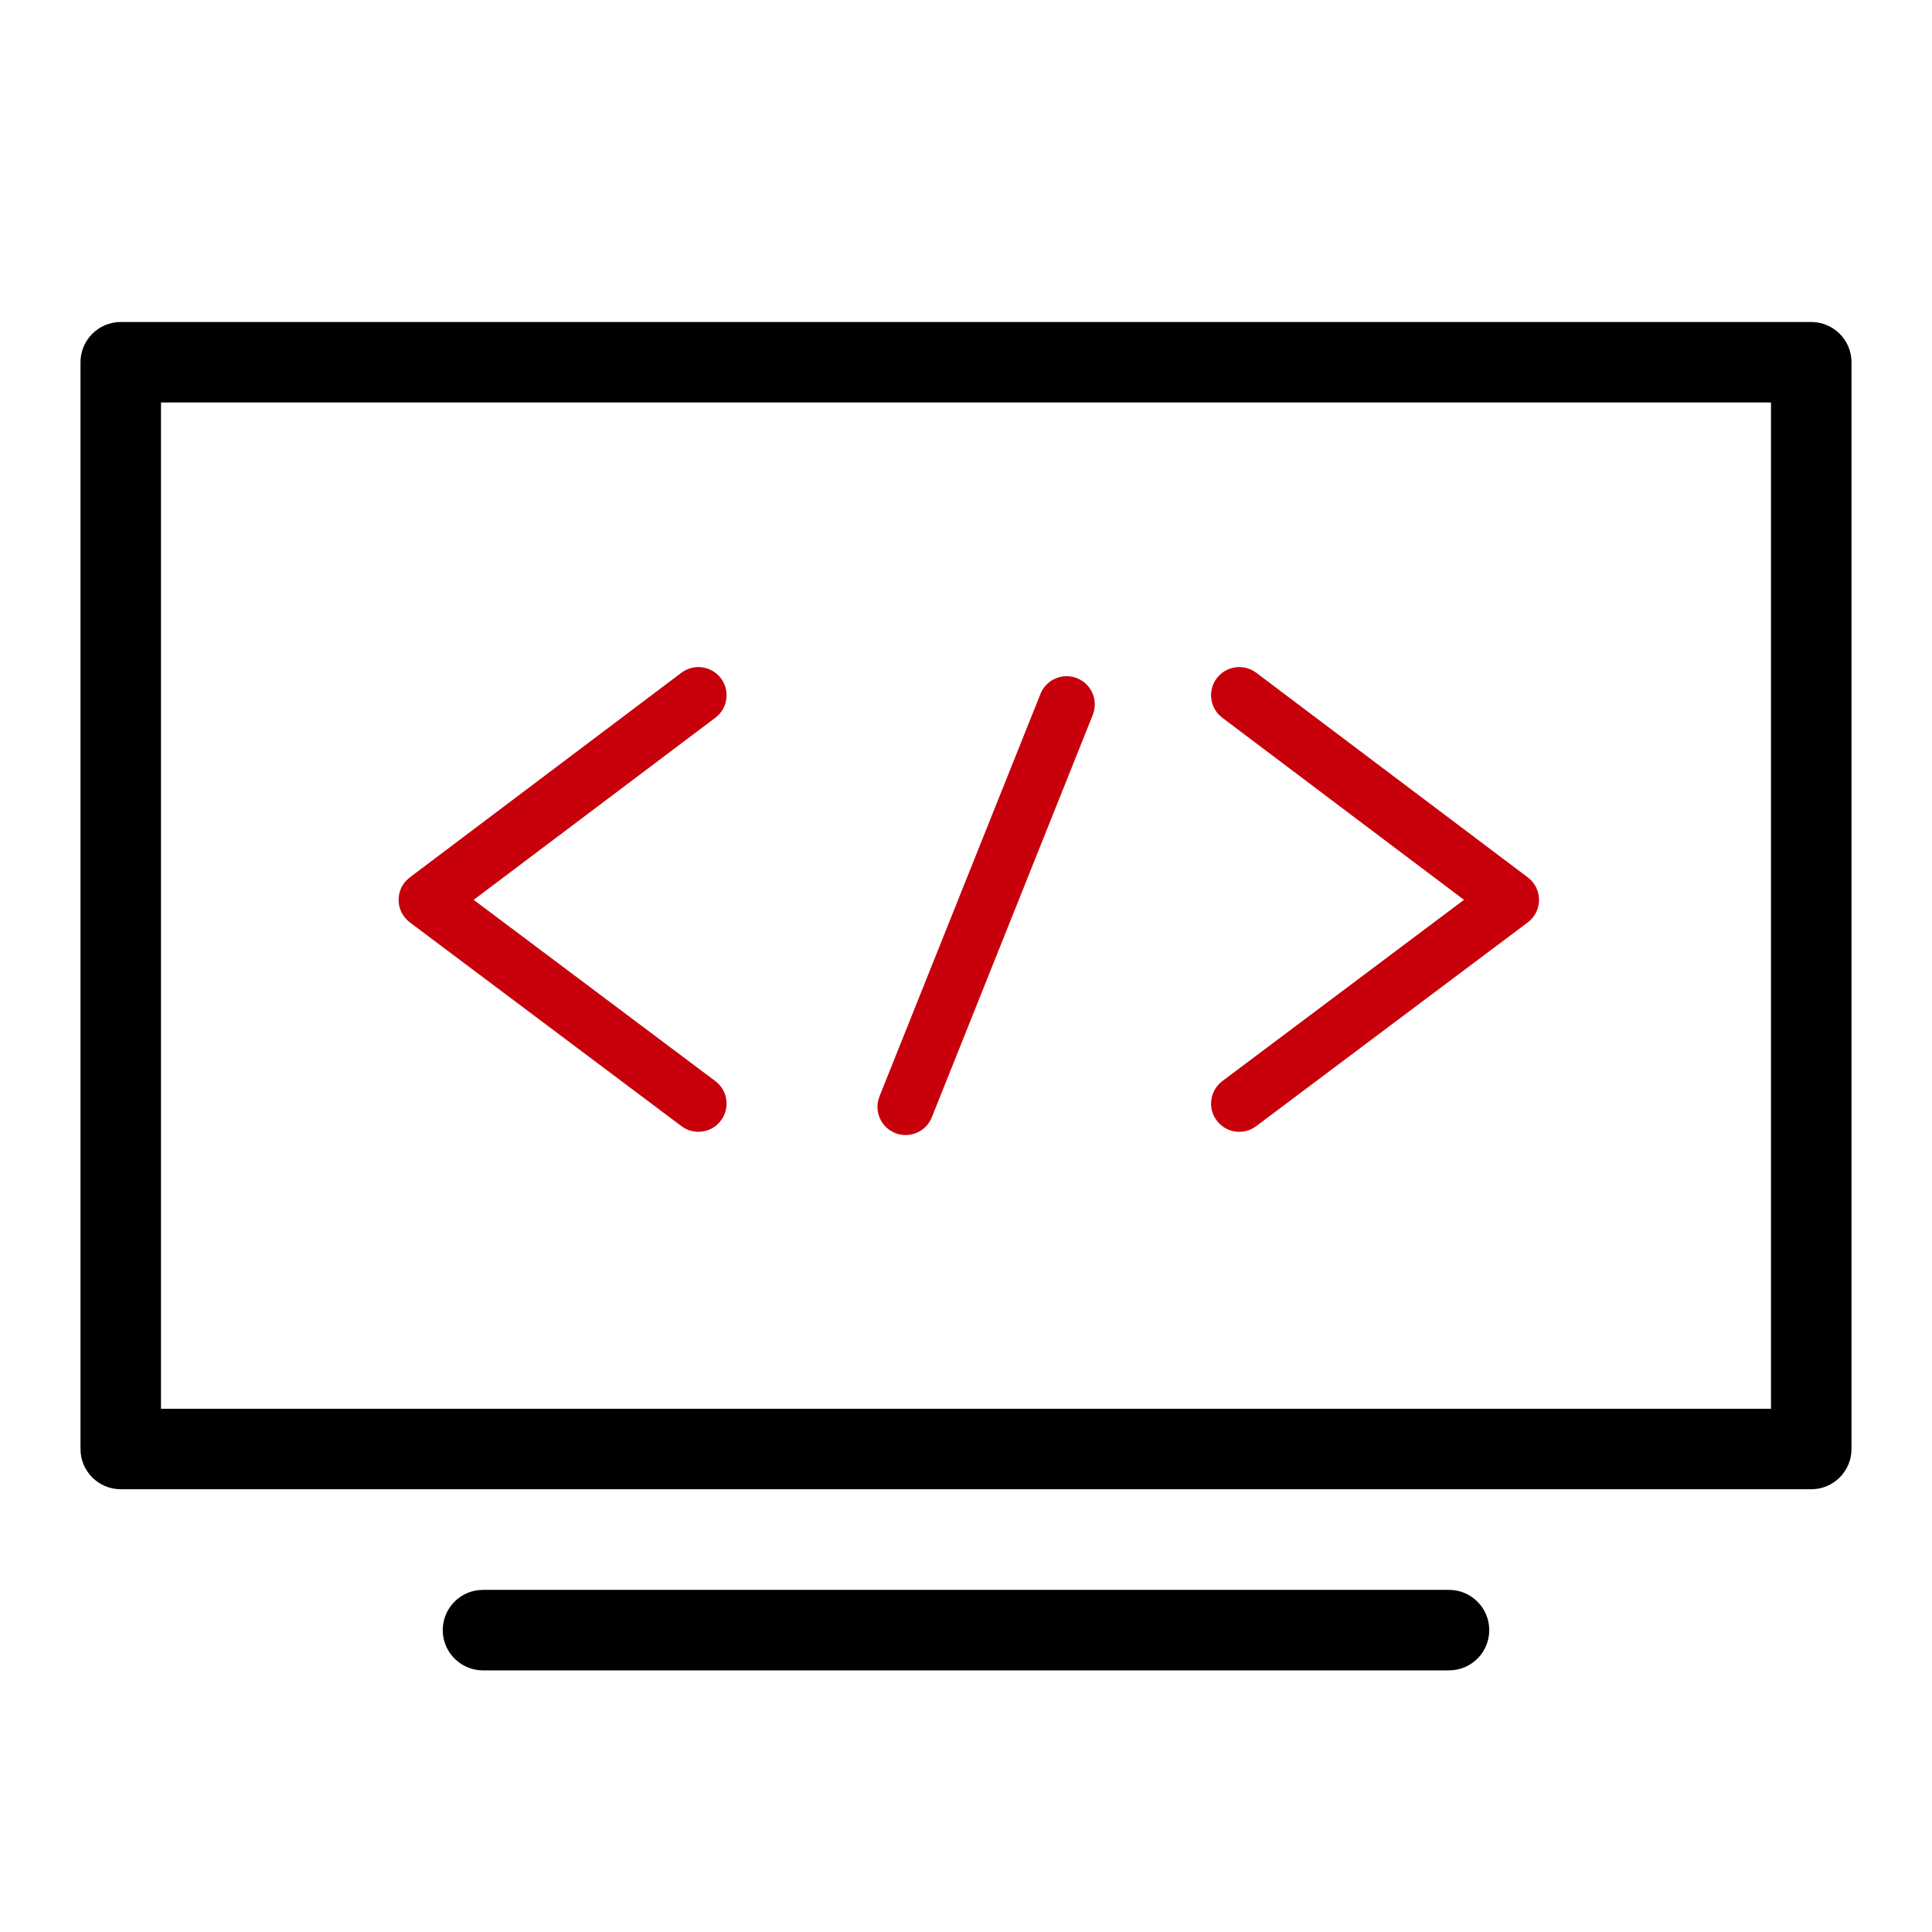 <?xml version="1.0" encoding="UTF-8"?>
<svg width="48px" height="48px" viewBox="0 0 48 48" version="1.1" xmlns="http://www.w3.org/2000/svg" xmlns:xlink="http://www.w3.org/1999/xlink">
    <title>正常/辅助修饰类/电脑 &amp; 开发/程序设计 &amp; 软件开发</title>
    <g id="页面-1" stroke="none" stroke-width="1" fill="none" fill-rule="evenodd">
        <g id="画板" transform="translate(-36, -20)" fill-rule="nonzero">
            <g id="编组" transform="translate(36, 20)">
                <path d="M13.75,18.561 C14.02,18.226 14.517,18.216 14.802,18.517 L14.868,18.599 L19.714,25.52 C19.935,25.837 19.858,26.273 19.542,26.495 C19.254,26.697 18.867,26.651 18.632,26.403 L18.567,26.323 L14.255,20.164 L9.545,26.007 C9.324,26.28 8.94,26.344 8.646,26.171 L8.561,26.112 C8.287,25.892 8.223,25.508 8.396,25.213 L8.455,25.128 L13.75,18.561 Z" id="路径" fill="#C7000B" transform="translate(14.07, 22.461) rotate(-92) translate(-14.07, -22.461) "></path>
                <path d="M33.75,18.561 C34.02,18.226 34.517,18.216 34.802,18.517 L34.868,18.599 L39.714,25.52 C39.935,25.837 39.858,26.273 39.542,26.495 C39.254,26.697 38.867,26.651 38.632,26.403 L38.567,26.323 L34.255,20.164 L29.545,26.007 C29.324,26.28 28.94,26.344 28.646,26.171 L28.561,26.112 C28.287,25.892 28.223,25.508 28.396,25.213 L28.455,25.128 L33.75,18.561 Z" id="路径备份" fill="#C7000B" transform="translate(34.07, 22.461) scale(-1, 1) rotate(-92) translate(-34.07, -22.461) "></path>
                <path d="M25.85,17.24 C25.994,16.881 26.401,16.706 26.76,16.85 C27.086,16.981 27.26,17.329 27.181,17.661 L27.15,17.76 L23.15,27.76 C23.006,28.119 22.599,28.294 22.24,28.15 C21.914,28.019 21.74,27.671 21.819,27.339 L21.85,27.24 L25.85,17.24 Z" id="直线-4" fill="#C7000B"></path>
                <path d="M45,8 L3,8 C2.448,8 2,8.448 2,9 L2,36 C2,36.552 2.448,37 3,37 L45,37 C45.552,37 46,36.552 46,36 L46,9 C46,8.448 45.552,8 45,8 Z M44,10 L44,35 L4,35 L4,10 L44,10 Z" id="矩形" fill="#000000"></path>
                <path d="M36,39.5 C36.552,39.5 37,39.948 37,40.5 C37,41.013 36.614,41.436 36.117,41.493 L36,41.5 L12,41.5 C11.448,41.5 11,41.052 11,40.5 C11,39.987 11.386,39.564 11.883,39.507 L12,39.5 L36,39.5 Z" id="直线-6" fill="#000000"></path>
            </g>
        </g>
    </g>
</svg>